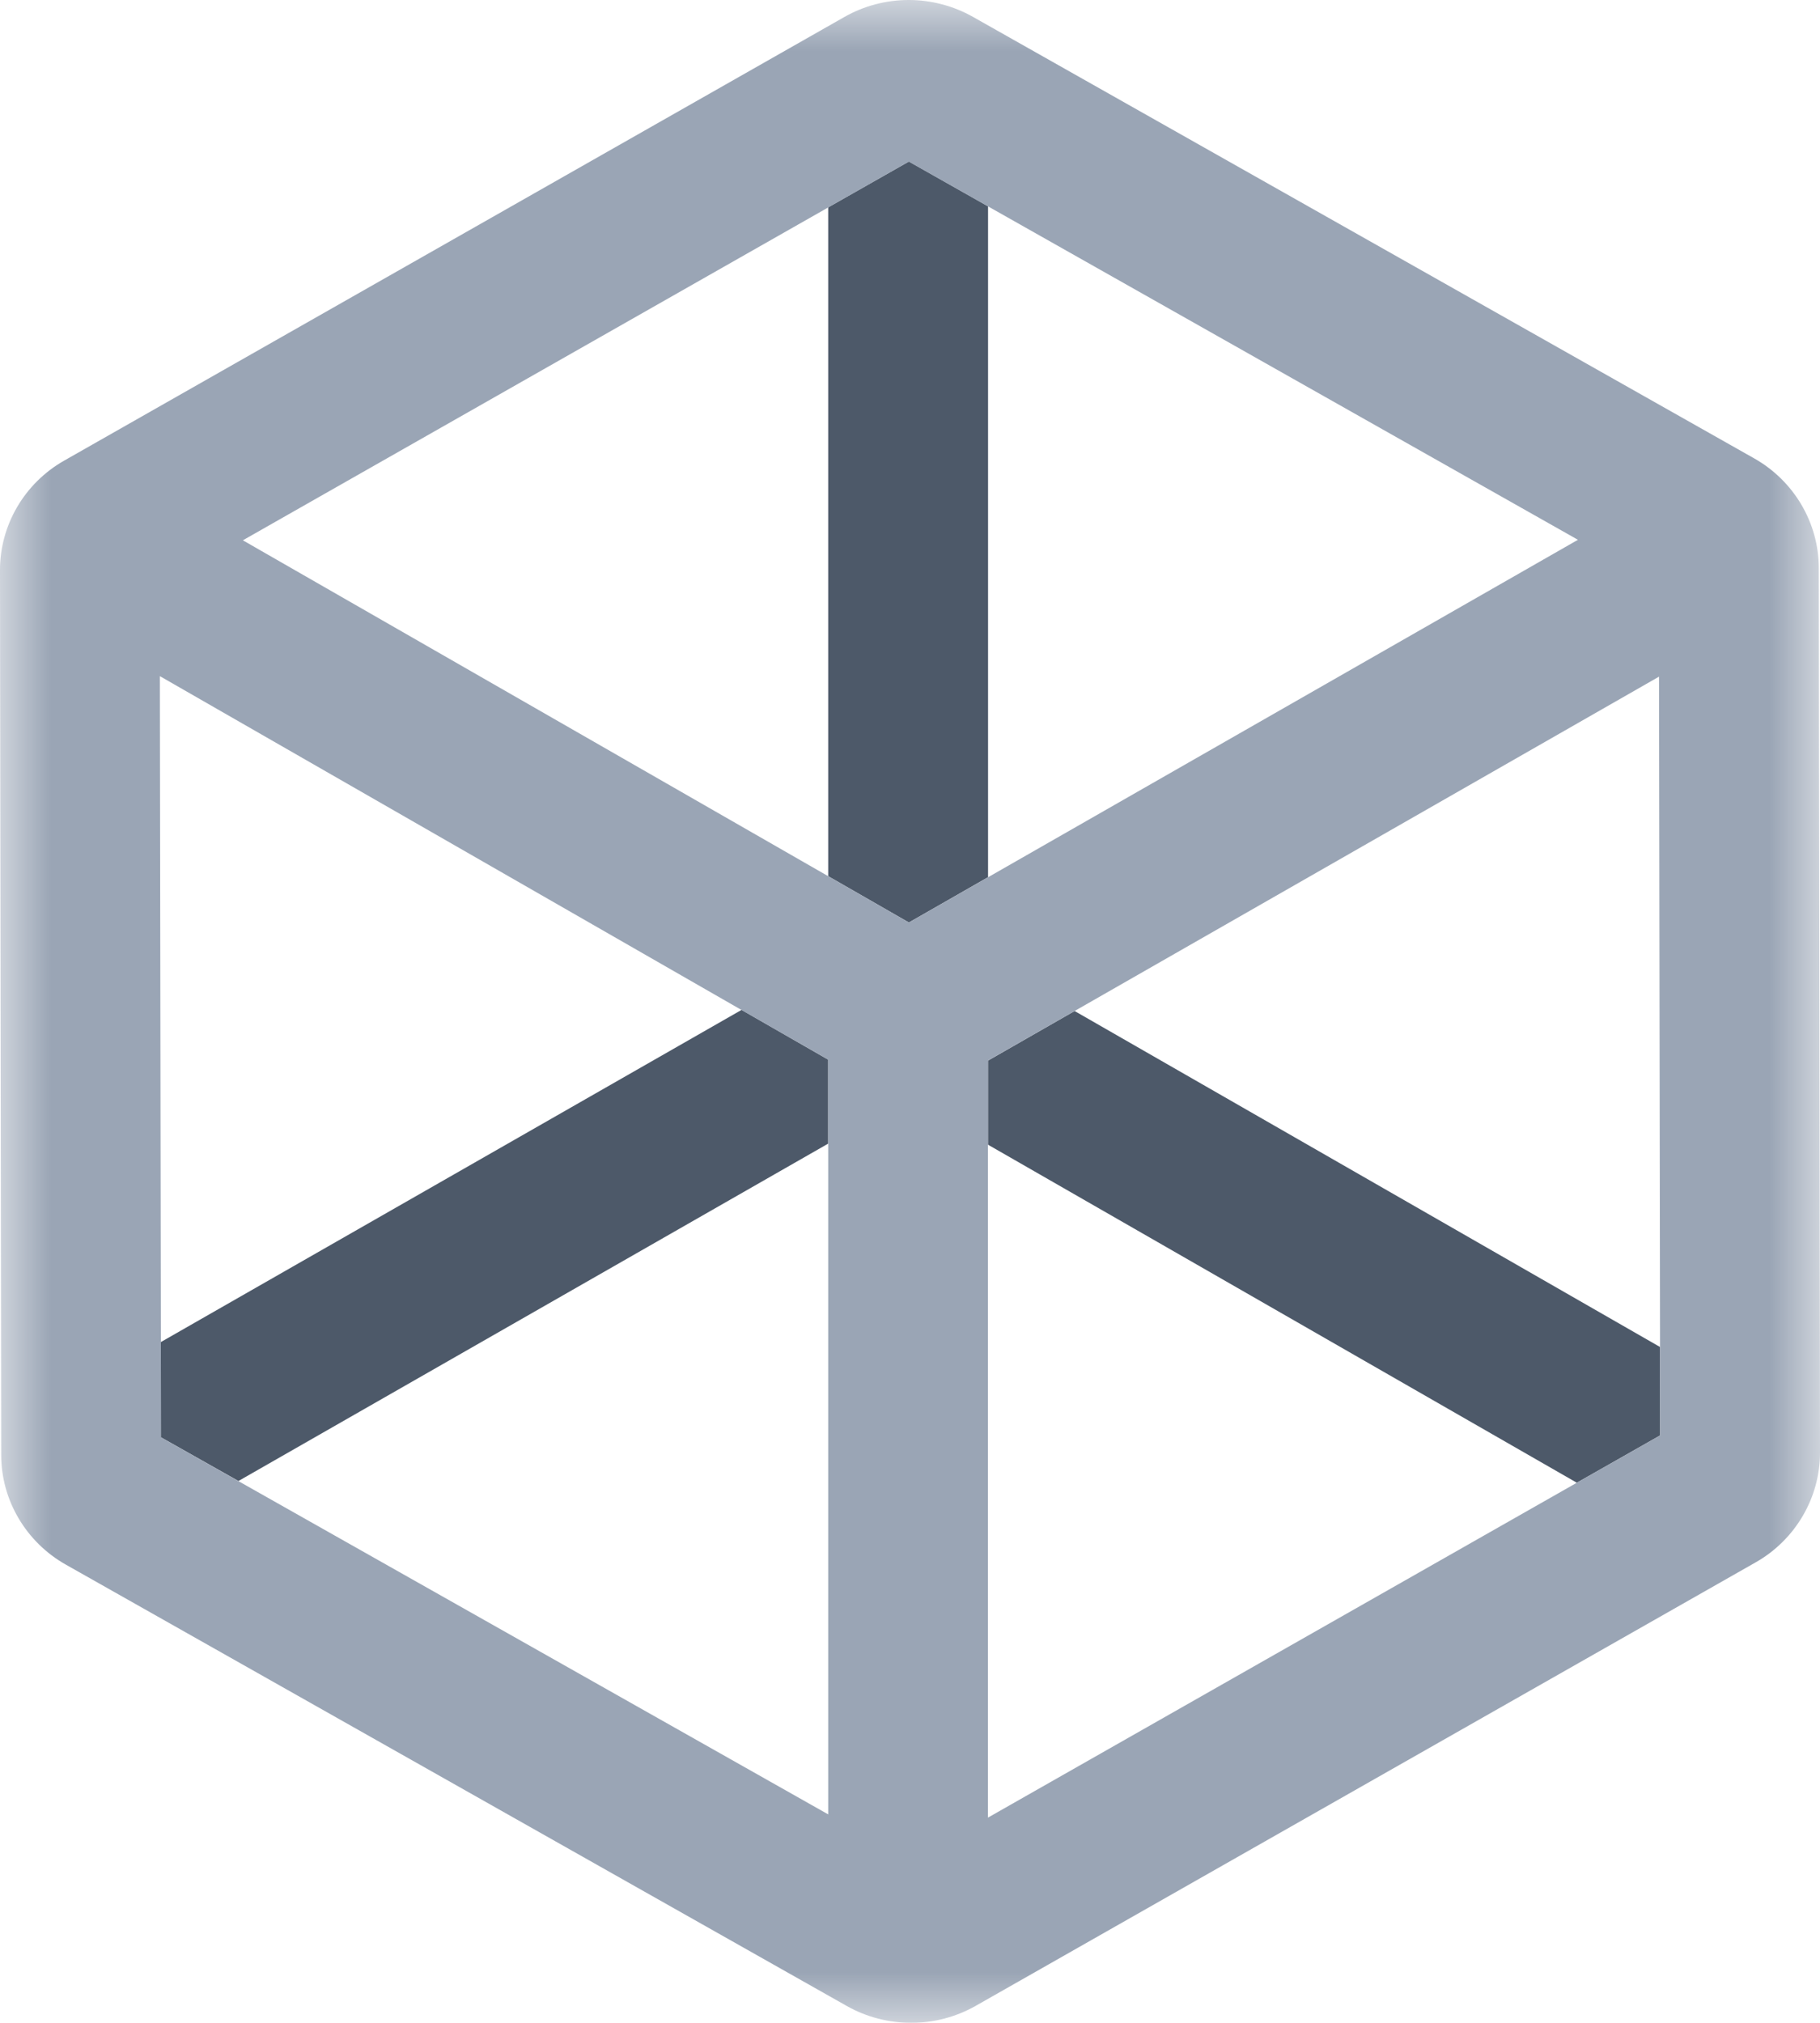 <?xml version="1.0" encoding="UTF-8"?>
<svg width="18px" height="20px" viewBox="0 0 18 20" version="1.1" xmlns="http://www.w3.org/2000/svg" xmlns:xlink="http://www.w3.org/1999/xlink">
    <!-- Generator: Sketch 54.1 (76490) - https://sketchapp.com -->
    <title>Frame</title>
    <desc>Created with Sketch.</desc>
    <defs>
        <polygon id="path-1" points="0 0 18 0 18 20 0 20"></polygon>
    </defs>
    <g id="Page-1" stroke="none" stroke-width="1" fill="none" fill-rule="evenodd">
        <g id="Frame" transform="translate(-0, 0)">
            <polygon id="Fill-1" fill="#4D5969" fill-rule="nonzero" points="16.418 13.318 10.628 9.996 9.772 10.486 9.772 11.318 15.595 14.66 16.419 14.192"></polygon>
            <polygon id="Fill-2" fill="#4D5969" fill-rule="nonzero" points="9.772 8.673 9.772 2.04 8.989 1.597 8.191 2.05 8.191 8.663 8.989 9.121"></polygon>
            <polygon id="Fill-3" fill="#4D5969" fill-rule="nonzero" points="7.334 9.985 1.591 13.269 1.592 14.211 2.358 14.643 8.191 11.307 8.191 10.477"></polygon>
            <g id="Group-6">
                <g id="Fill-4-Clipped">
                    <mask id="mask-2" fill="white">
                        <use xlink:href="#path-1"></use>
                    </mask>
                    <g id="path-1"></g>
                    <path d="M15.595,14.66 L9.771,17.971 L9.771,11.318 L9.771,10.486 L10.628,9.996 L16.408,6.69 L16.418,13.318 L16.419,14.192 L15.595,14.66 Z M8.191,17.939 L2.358,14.644 L1.592,14.211 L1.591,13.27 L1.581,6.685 L7.334,9.986 L8.191,10.477 L8.191,11.308 L8.191,17.939 Z M8.191,2.051 L8.988,1.598 L9.771,2.04 L15.606,5.337 L9.771,8.674 L8.989,9.121 L8.191,8.663 L2.402,5.342 L8.191,2.051 Z M17.988,5.614 C17.987,5.168 17.742,4.754 17.349,4.532 L9.623,0.167 C9.43,0.058 9.21,-0 8.988,-0 C8.763,-0 8.543,0.058 8.349,0.169 L0.635,4.554 C0.242,4.777 -0.001,5.192 0,5.638 L0.012,14.387 C0.012,14.832 0.257,15.247 0.65,15.469 L8.376,19.834 C8.569,19.943 8.789,20 9.012,20 C9.236,20 9.456,19.942 9.65,19.832 L17.364,15.447 C17.757,15.224 18,14.808 18,14.363 L17.988,5.614 Z" id="Fill-4" fill="#9AA5B5" fill-rule="nonzero" mask="url(#mask-2)"></path>
                </g>
            </g>
        </g>
    </g>
</svg>